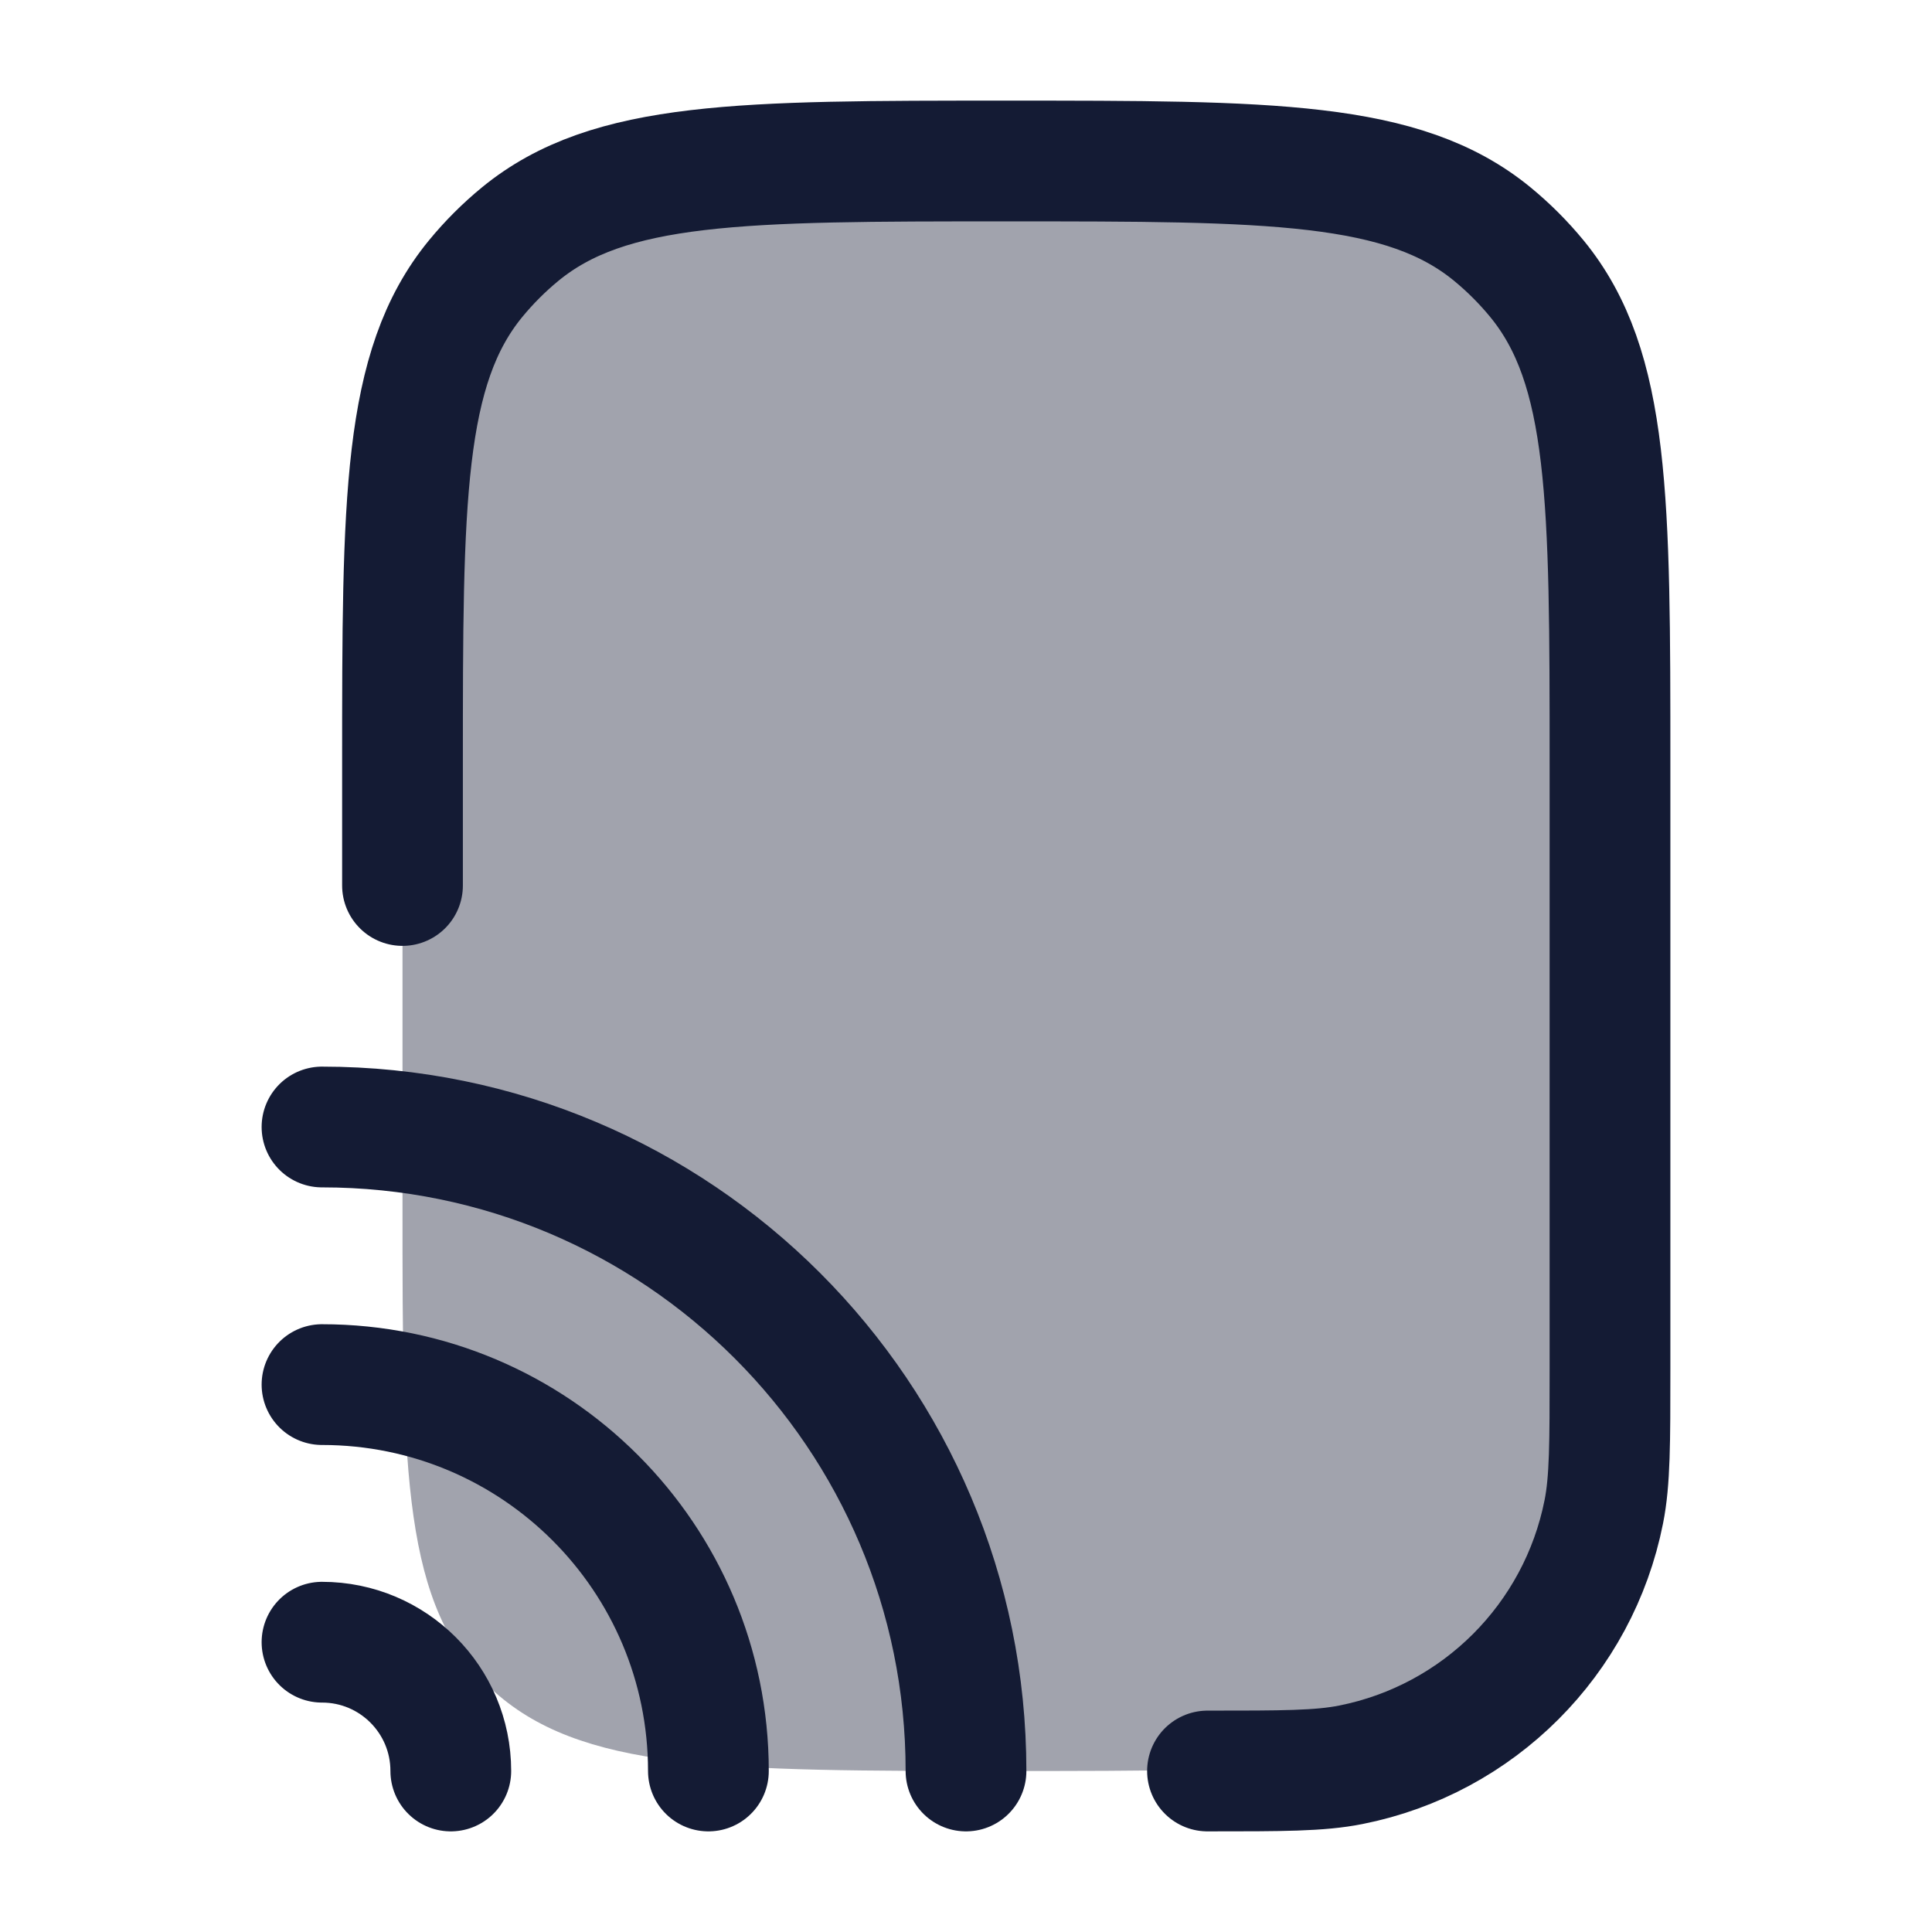 <svg width="24" height="24" viewBox="0 0 24 24" fill="none" xmlns="http://www.w3.org/2000/svg">
<path opacity="0.4" d="M5 9C5 5.7 5 4.05 6.098 3.025C7.197 2 8.964 2 12.5 2C16.035 2 17.803 2 18.902 3.025C20 4.05 20 5.7 20 9V15C20 18.3 20 19.95 18.902 20.975C17.803 22 16.035 22 12.5 22C8.964 22 7.197 22 6.098 20.975C5 19.95 5 18.3 5 15V9Z" fill="#141B34"/>
<path d="M5.6 22C5.6 21.116 4.884 20.4 4 20.4M8.8 22C8.8 19.349 6.651 17.2 4 17.2M12 22C12 17.582 8.418 14 4 14" stroke="#141B34" stroke-width="1.5" stroke-linecap="round"/>
<path d="M5 11V9.5C5 6.213 5 4.569 5.908 3.462C6.074 3.26 6.26 3.074 6.462 2.908C7.569 2 9.213 2 12.5 2C15.787 2 17.431 2 18.538 2.908C18.74 3.074 18.926 3.26 19.092 3.462C20 4.569 20 6.213 20 9.5V17C20 17.929 20 18.394 19.923 18.78C19.608 20.367 18.367 21.608 16.78 21.923C16.394 22 15.929 22 15 22" stroke="#141B34" stroke-width="1.5" stroke-linecap="round"/>
</svg>
